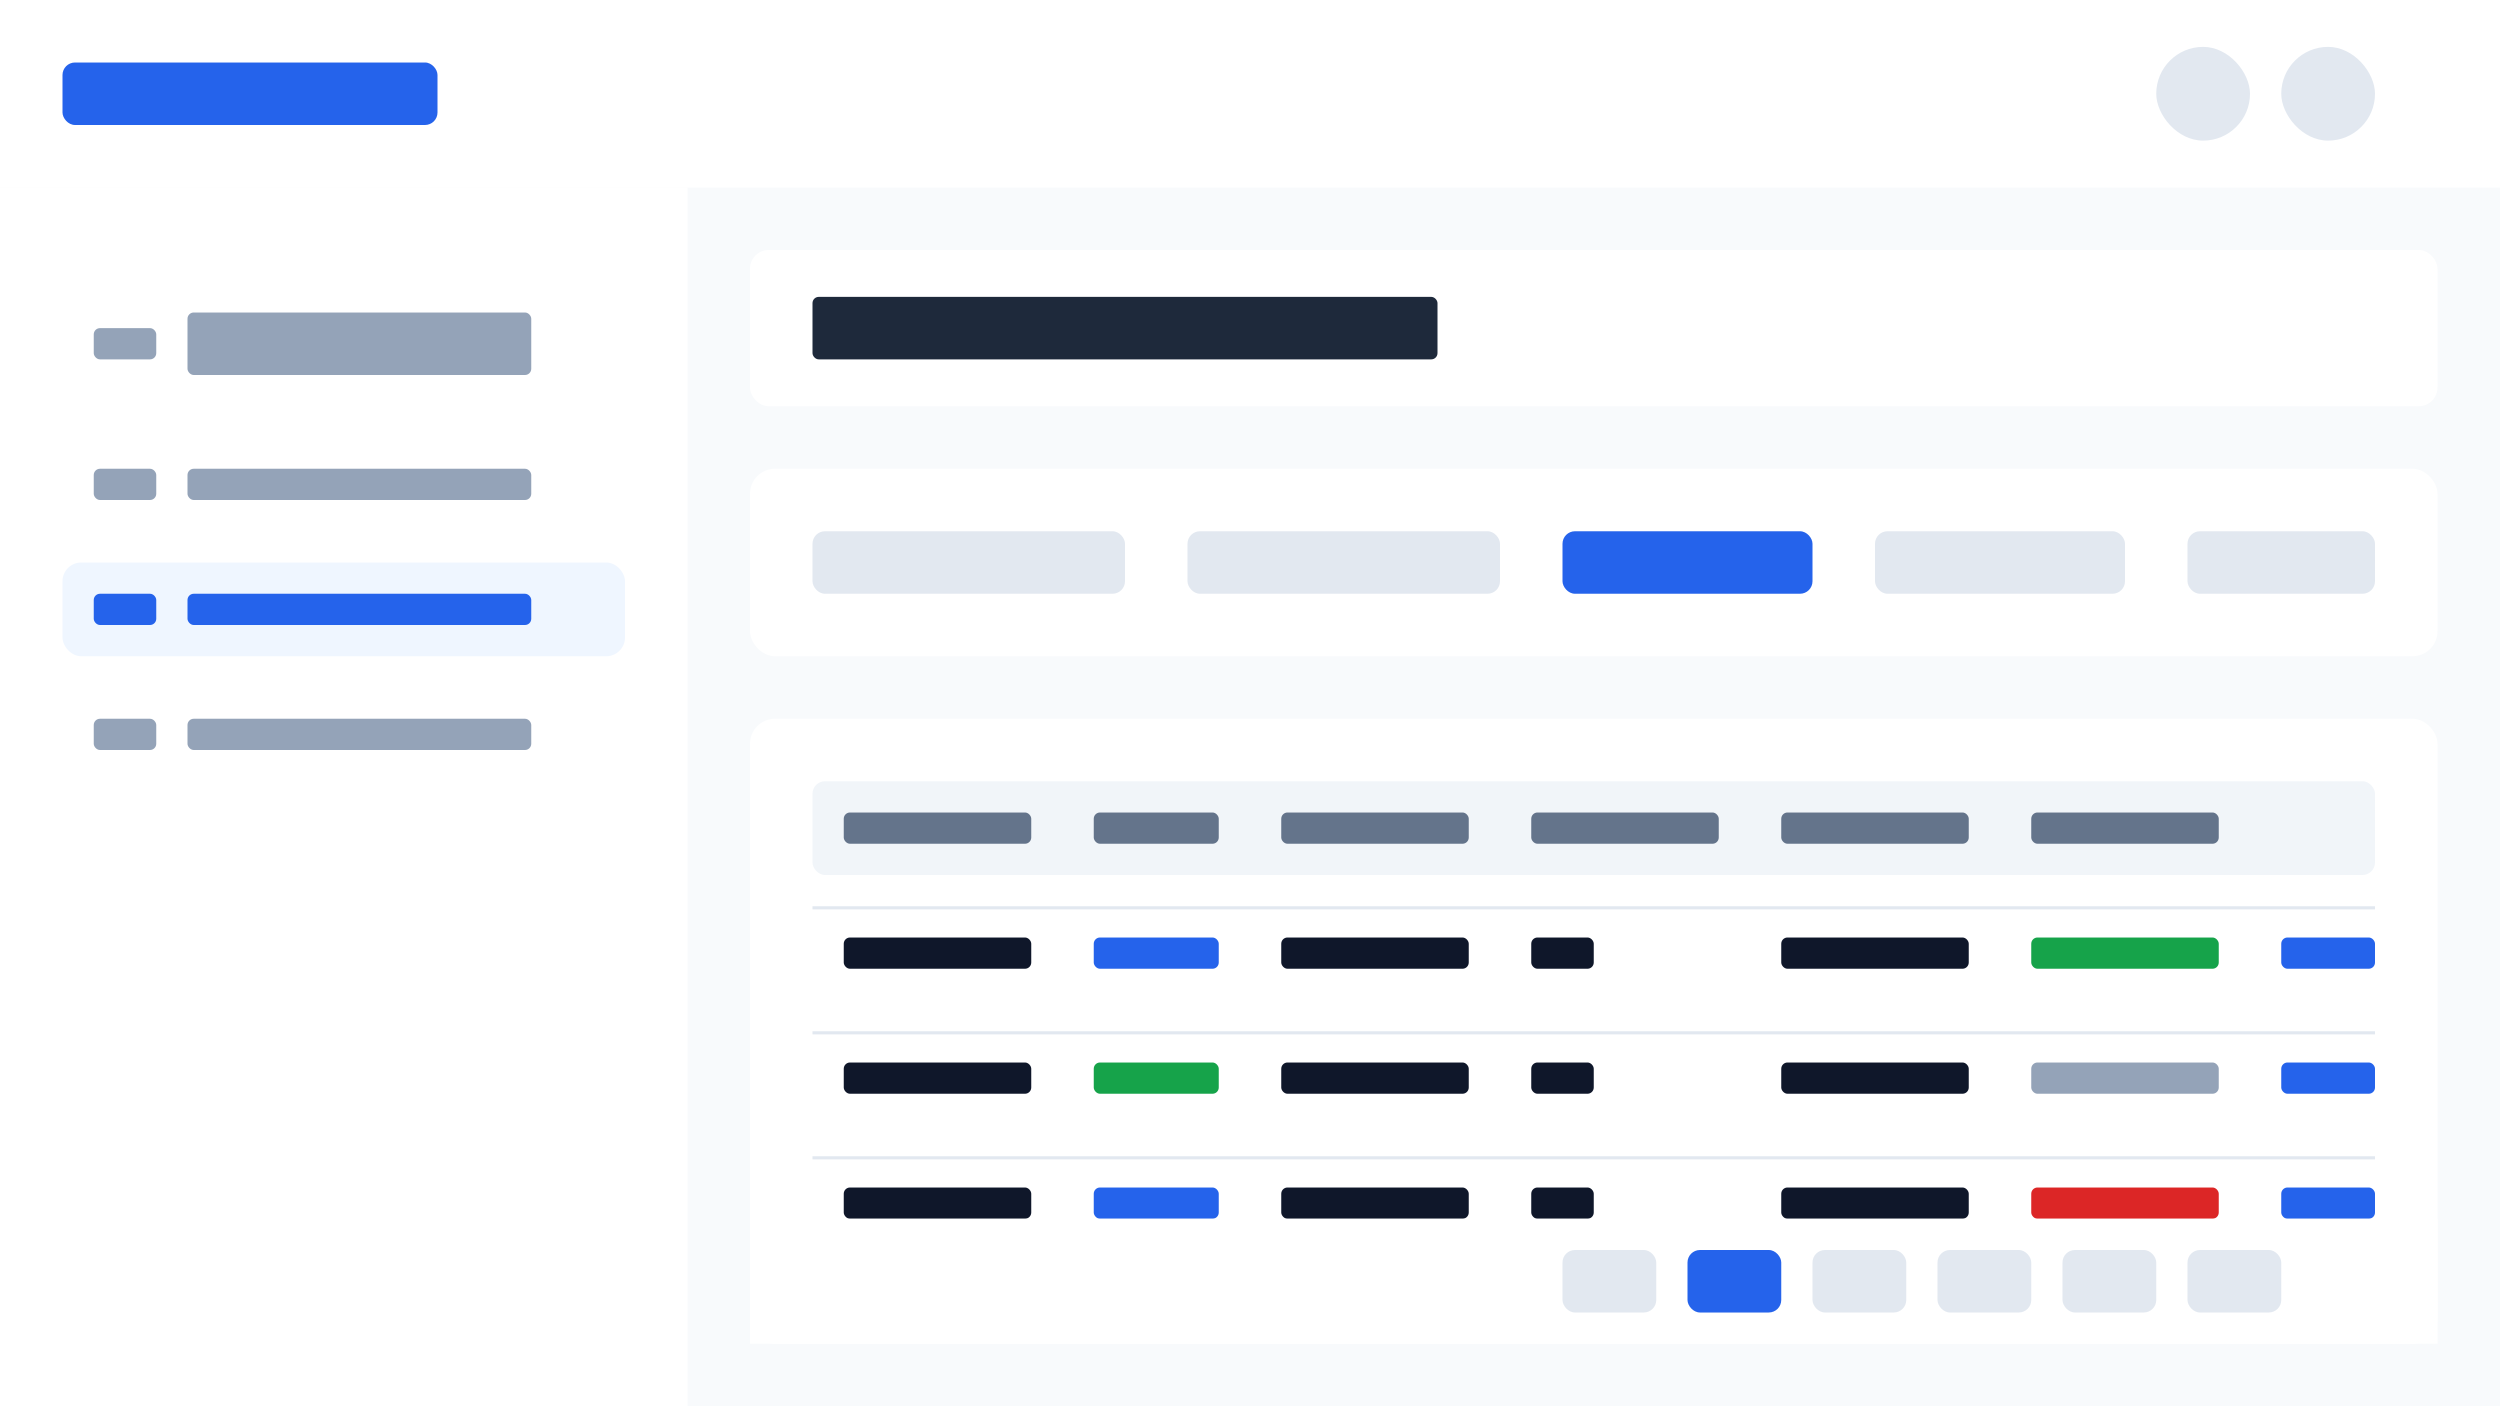 <?xml version="1.0" encoding="UTF-8" standalone="no"?>
<svg width="800" height="450" viewBox="0 0 800 450" fill="none" xmlns="http://www.w3.org/2000/svg">
  <rect width="800" height="450" fill="#F8FAFC"/>
  
  <!-- Header -->
  <rect x="0" y="0" width="800" height="60" fill="#FFFFFF"/>
  <rect x="20" y="20" width="120" height="20" rx="4" fill="#2563EB"/>
  <rect x="690" y="15" width="30" height="30" rx="15" fill="#E2E8F0"/>
  <rect x="730" y="15" width="30" height="30" rx="15" fill="#E2E8F0"/>
  
  <!-- Sidebar -->
  <rect x="0" y="60" width="220" height="390" fill="#FFFFFF"/>
  <rect x="20" y="90" width="180" height="40" rx="6" fill="#FFFFFF"/>
  <rect x="30" y="105" width="20" height="10" rx="2" fill="#94A3B8"/>
  <rect x="60" y="100" width="110" height="20" rx="2" fill="#94A3B8"/>
  
  <rect x="20" y="140" width="180" height="30" rx="6" fill="#FFFFFF"/>
  <rect x="30" y="150" width="20" height="10" rx="2" fill="#94A3B8"/>
  <rect x="60" y="150" width="110" height="10" rx="2" fill="#94A3B8"/>
  
  <rect x="20" y="180" width="180" height="30" rx="6" fill="#EFF6FF"/>
  <rect x="30" y="190" width="20" height="10" rx="2" fill="#2563EB"/>
  <rect x="60" y="190" width="110" height="10" rx="2" fill="#2563EB"/>
  
  <rect x="20" y="220" width="180" height="30" rx="6" fill="#FFFFFF"/>
  <rect x="30" y="230" width="20" height="10" rx="2" fill="#94A3B8"/>
  <rect x="60" y="230" width="110" height="10" rx="2" fill="#94A3B8"/>
  
  <!-- Main Content -->
  <rect x="240" y="80" width="540" height="50" rx="6" fill="#FFFFFF"/>
  <rect x="260" y="95" width="200" height="20" rx="2" fill="#1E293B"/>
  
  <!-- Date Range Selector -->
  <rect x="240" y="150" width="540" height="60" rx="8" fill="#FFFFFF"/>
  <rect x="260" y="170" width="100" height="20" rx="4" fill="#E2E8F0"/>
  <rect x="380" y="170" width="100" height="20" rx="4" fill="#E2E8F0"/>
  <rect x="500" y="170" width="80" height="20" rx="4" fill="#2563EB"/>
  <rect x="600" y="170" width="80" height="20" rx="4" fill="#E2E8F0"/>
  <rect x="700" y="170" width="60" height="20" rx="4" fill="#E2E8F0"/>
  
  <!-- Transactions Table -->
  <rect x="240" y="230" width="540" height="200" rx="8" fill="#FFFFFF"/>
  
  <!-- Table Header -->
  <rect x="260" y="250" width="500" height="30" rx="4" fill="#F1F5F9"/>
  <rect x="270" y="260" width="60" height="10" rx="2" fill="#64748B"/>
  <rect x="350" y="260" width="40" height="10" rx="2" fill="#64748B"/>
  <rect x="410" y="260" width="60" height="10" rx="2" fill="#64748B"/>
  <rect x="490" y="260" width="60" height="10" rx="2" fill="#64748B"/>
  <rect x="570" y="260" width="60" height="10" rx="2" fill="#64748B"/>
  <rect x="650" y="260" width="60" height="10" rx="2" fill="#64748B"/>
  
  <!-- Table Rows -->
  <rect x="260" y="290" width="500" height="1" fill="#E2E8F0"/>
  <rect x="270" y="300" width="60" height="10" rx="2" fill="#0F172A"/>
  <rect x="350" y="300" width="40" height="10" rx="2" fill="#2563EB"/>
  <rect x="410" y="300" width="60" height="10" rx="2" fill="#0F172A"/>
  <rect x="490" y="300" width="20" height="10" rx="2" fill="#0F172A"/>
  <rect x="570" y="300" width="60" height="10" rx="2" fill="#0F172A"/>
  <rect x="650" y="300" width="60" height="10" rx="2" fill="#16A34A"/>
  
  <rect x="260" y="330" width="500" height="1" fill="#E2E8F0"/>
  <rect x="270" y="340" width="60" height="10" rx="2" fill="#0F172A"/>
  <rect x="350" y="340" width="40" height="10" rx="2" fill="#16A34A"/>
  <rect x="410" y="340" width="60" height="10" rx="2" fill="#0F172A"/>
  <rect x="490" y="340" width="20" height="10" rx="2" fill="#0F172A"/>
  <rect x="570" y="340" width="60" height="10" rx="2" fill="#0F172A"/>
  <rect x="650" y="340" width="60" height="10" rx="2" fill="#94A3B8"/>
  
  <rect x="260" y="370" width="500" height="1" fill="#E2E8F0"/>
  <rect x="270" y="380" width="60" height="10" rx="2" fill="#0F172A"/>
  <rect x="350" y="380" width="40" height="10" rx="2" fill="#2563EB"/>
  <rect x="410" y="380" width="60" height="10" rx="2" fill="#0F172A"/>
  <rect x="490" y="380" width="20" height="10" rx="2" fill="#0F172A"/>
  <rect x="570" y="380" width="60" height="10" rx="2" fill="#0F172A"/>
  <rect x="650" y="380" width="60" height="10" rx="2" fill="#DC2626"/>
  
  <!-- Action buttons -->
  <rect x="730" y="300" width="30" height="10" rx="2" fill="#2563EB"/>
  <rect x="730" y="340" width="30" height="10" rx="2" fill="#2563EB"/>
  <rect x="730" y="380" width="30" height="10" rx="2" fill="#2563EB"/>
  
  <!-- Pagination -->
  <rect x="240" y="390" width="540" height="40" rx="0" fill="#FFFFFF"/>
  <rect x="500" y="400" width="30" height="20" rx="4" fill="#E2E8F0"/>
  <rect x="540" y="400" width="30" height="20" rx="4" fill="#2563EB"/>
  <rect x="580" y="400" width="30" height="20" rx="4" fill="#E2E8F0"/>
  <rect x="620" y="400" width="30" height="20" rx="4" fill="#E2E8F0"/>
  <rect x="660" y="400" width="30" height="20" rx="4" fill="#E2E8F0"/>
  <rect x="700" y="400" width="30" height="20" rx="4" fill="#E2E8F0"/>
</svg>